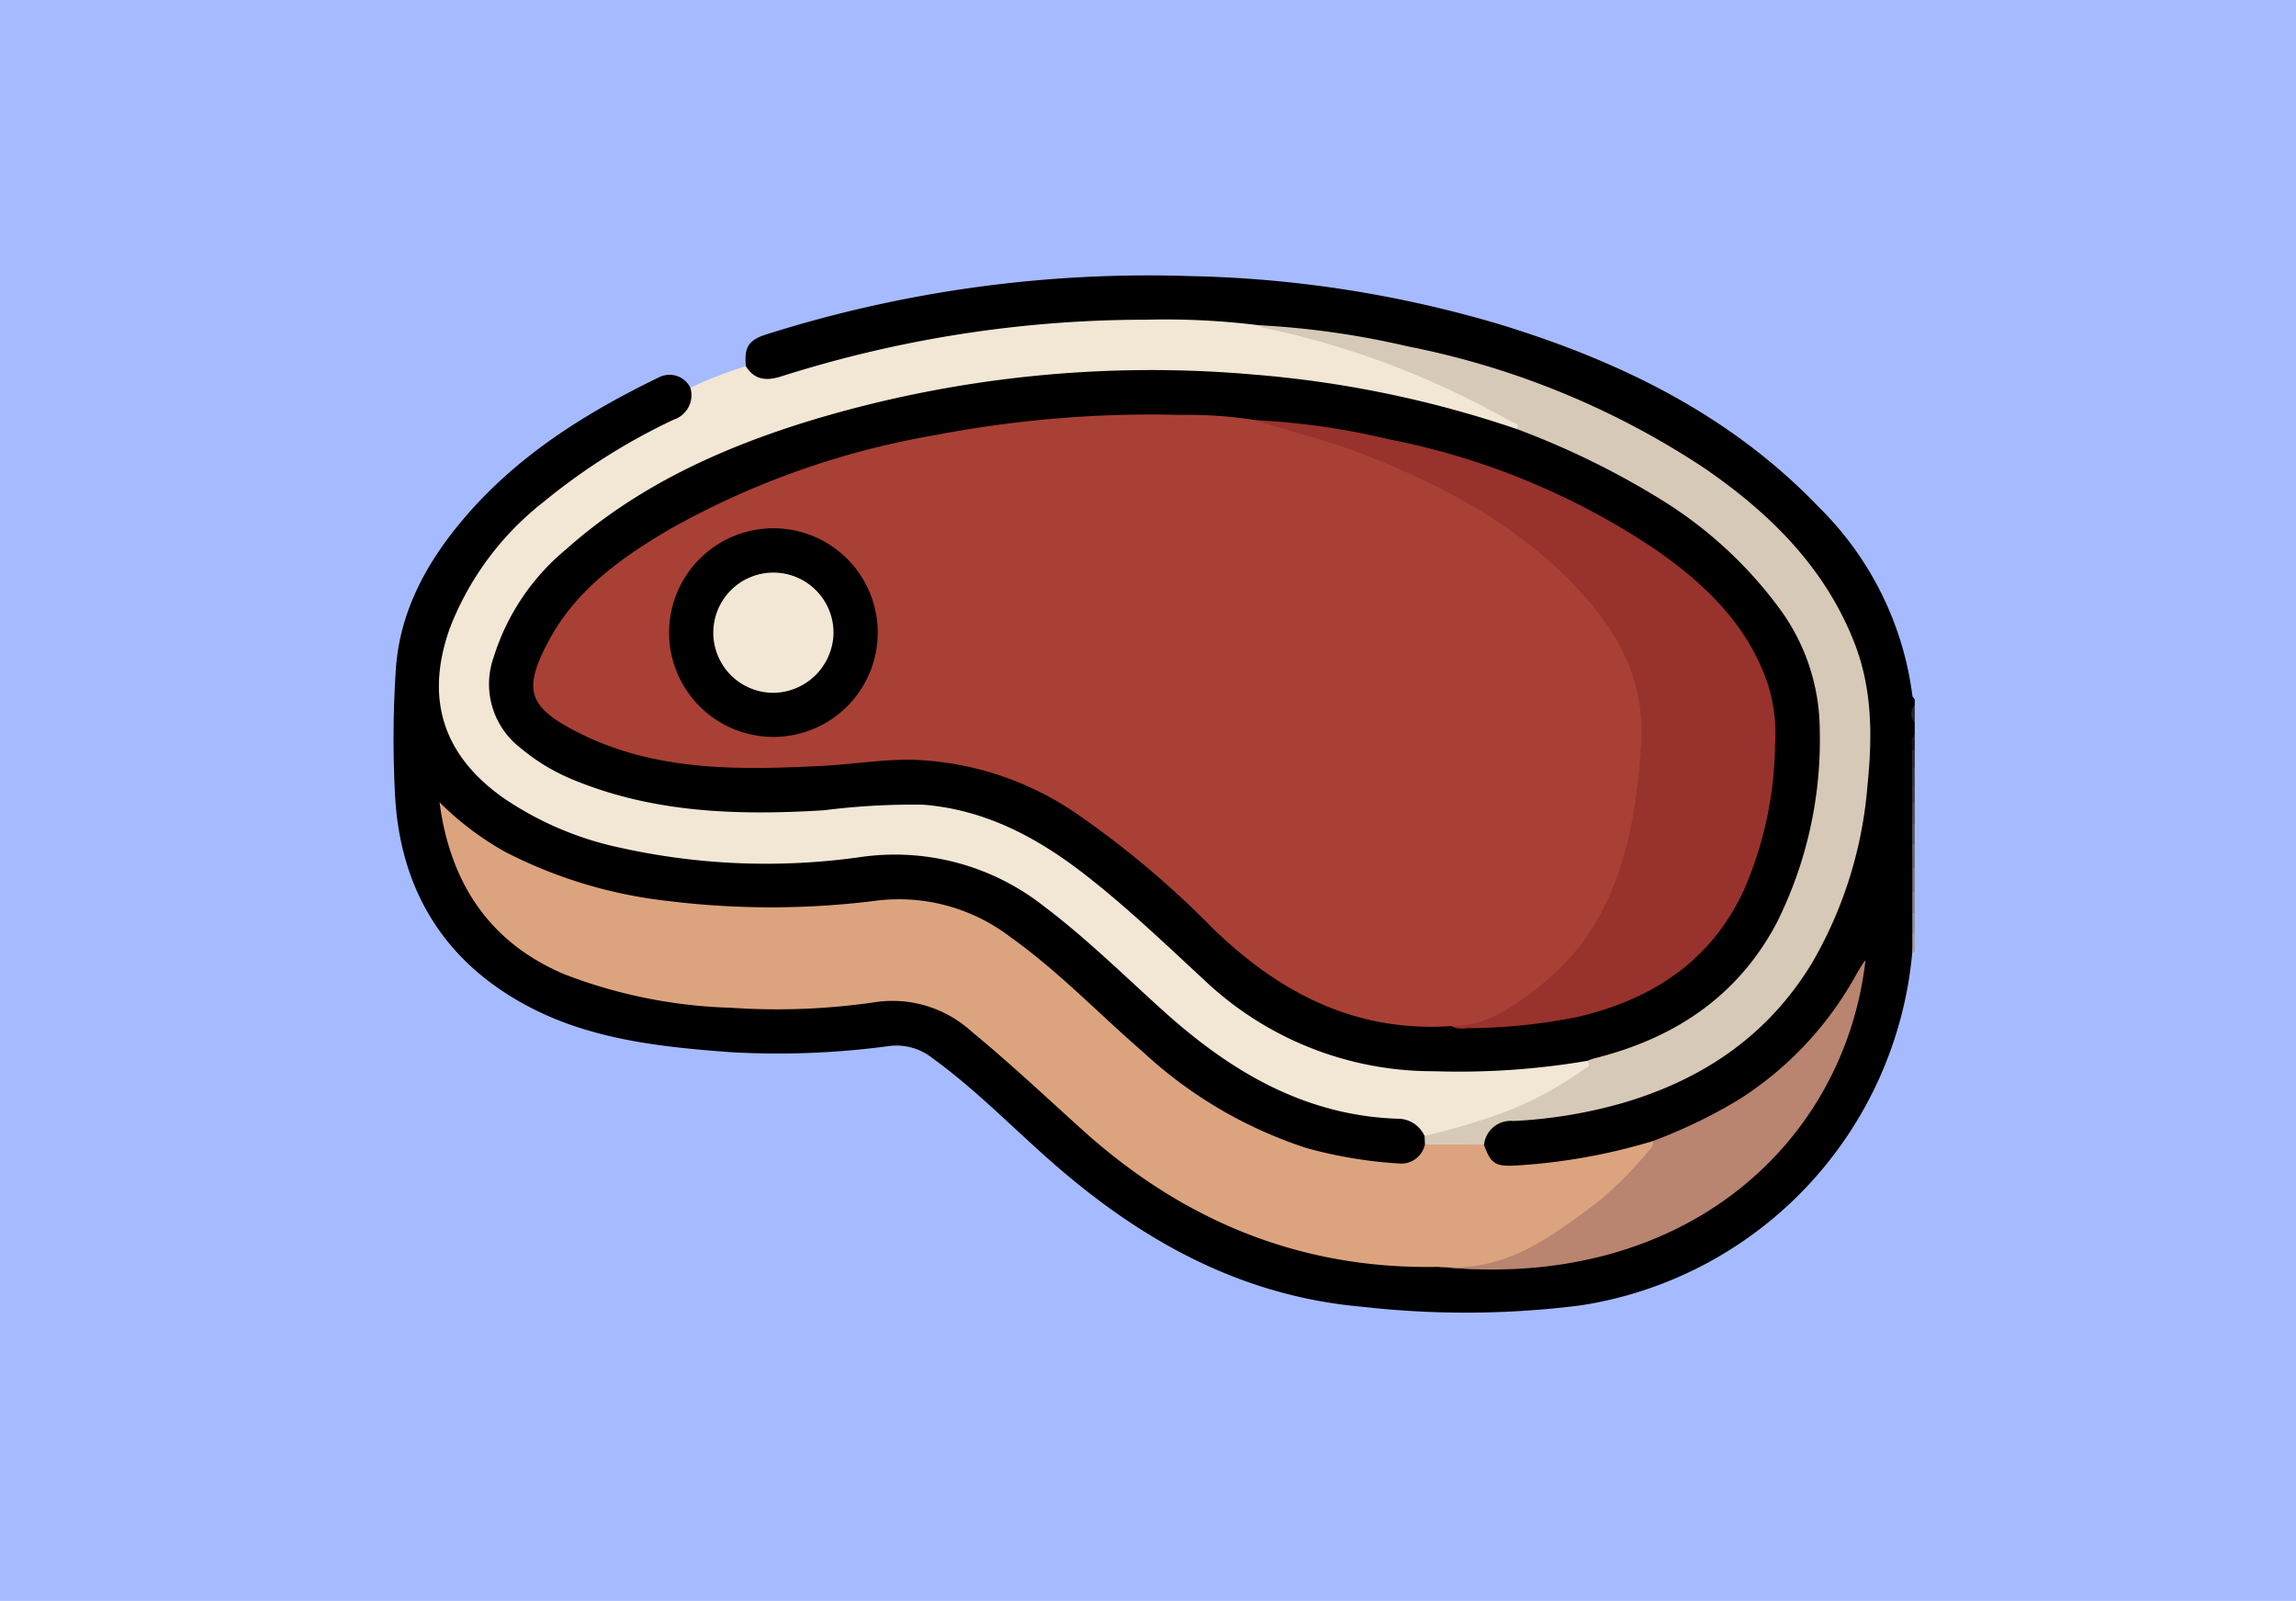 <svg xmlns="http://www.w3.org/2000/svg" xmlns:xlink="http://www.w3.org/1999/xlink" width="175" height="122" viewBox="0 0 175 122">
  <defs>
    <clipPath id="clip-path">
      <rect id="Rectángulo_38690" data-name="Rectángulo 38690" width="115.943" height="79.036" transform="translate(0 0)" fill="none"/>
    </clipPath>
  </defs>
  <g id="Grupo_161750" data-name="Grupo 161750" transform="translate(-5320 8373)">
    <rect id="Rectángulo_38553" data-name="Rectángulo 38553" width="175" height="122" transform="translate(5320 -8373)" fill="#a6bbff"/>
    <g id="Grupo_161749" data-name="Grupo 161749" transform="translate(5350 -8352.001)">
      <g id="Grupo_161748" data-name="Grupo 161748" clip-path="url(#clip-path)">
        <path id="Trazado_142496" data-name="Trazado 142496" d="M26.85,6.912c-.137-1.457.2-1.994,1.571-2.431A96.552,96.552,0,0,1,60.717.042a88.885,88.885,0,0,1,23.8,3.742c9.063,2.8,17.431,6.891,24.1,13.852a24.534,24.534,0,0,1,7.148,14.4c.01.088.115.166.176.249v.452a1.731,1.731,0,0,0,0,1.358V35c-.239.387-.061.814-.117,1.22,0,.431,0,.863,0,1.294s0,.891,0,1.336,0,.908,0,1.362c0,.525,0,1.05,0,1.575s0,1.058,0,1.588c0,.6,0,1.2,0,1.8s0,1.2,0,1.8c0,.531,0,1.063,0,1.594s0,1.062,0,1.593a5.909,5.909,0,0,1-.069,1.387A29.927,29.927,0,0,1,90.451,78.485a69.45,69.45,0,0,1-16.573.107c-9.311-.805-16.949-5.078-23.8-11.114-3-2.638-5.786-5.515-9.039-7.861a4.382,4.382,0,0,0-3.257-.9,63.411,63.411,0,0,1-12.074.47c-5.265-.389-10.571-.949-15.321-3.425C3.843,52.353.429,46.75.1,39.384a79.776,79.776,0,0,1,.08-9.495c.328-4.4,2.393-8.113,5.21-11.416,4.065-4.766,9.249-8.008,14.814-10.706a1.776,1.776,0,0,1,2.418.786c.7.8.264,1.46-.281,2.07a4,4,0,0,1-1.318.862,41.724,41.724,0,0,0-10.913,7.374c-3.176,3.022-5.6,6.507-6.244,10.986a8.948,8.948,0,0,0,2.411,7.686c2.937,3.22,6.779,4.729,10.834,5.722a49.19,49.19,0,0,0,15.825,1c1.875-.155,3.749-.394,5.624-.455a15.188,15.188,0,0,1,7.007,1.516,31.568,31.568,0,0,1,7.4,5.145c3.608,3.191,7.006,6.63,11.008,9.357A23.845,23.845,0,0,0,75.916,63.9c1.215.087,2.334.329,2.851,1.632a1.523,1.523,0,0,1,.05.725,2.117,2.117,0,0,1-2.374,1.637,27.814,27.814,0,0,1-15.029-5A83.3,83.3,0,0,1,52.67,55.56,69.964,69.964,0,0,0,46.7,50.544a14.925,14.925,0,0,0-11.273-2.516,52.334,52.334,0,0,1-11.276.233A48.673,48.673,0,0,1,15.779,47,26.174,26.174,0,0,1,3.95,40.991a15.5,15.5,0,0,0,5.442,9.741c2.79,2.391,6.213,3.1,9.644,3.881a54.388,54.388,0,0,0,13.4.883c1.879-.044,3.749-.335,5.628-.466a7.62,7.62,0,0,1,5.169,1.61,73.334,73.334,0,0,1,6.693,5.738,57.786,57.786,0,0,0,11.426,8.645A33.787,33.787,0,0,0,74.924,75c1.577.13,3.157.174,4.732.3a13.356,13.356,0,0,0,3.717.135c5.31-.19,10.5-.856,15.252-3.555a26.877,26.877,0,0,0,9.937-9.661,25.069,25.069,0,0,0,3.162-8.426,3.889,3.889,0,0,1,.218-.9,16.464,16.464,0,0,1-2.069,3.456,23.464,23.464,0,0,1-2.814,3.24,27.123,27.123,0,0,1-3.389,2.813,31.091,31.091,0,0,1-3.691,2.194c-1.321.663-2.719,1.119-4.078,1.68a43.331,43.331,0,0,1-9.627,1.847c-2.249.182-2.863-.155-3.382-1.744.248-1.555.893-2.122,2.6-2.234a35.918,35.918,0,0,0,8.125-1.362c6.132-1.866,11.192-5.194,14.439-10.887a31.986,31.986,0,0,0,3.989-13.44,25.569,25.569,0,0,0-.15-7.314,21.265,21.265,0,0,0-4.223-8.9,39.382,39.382,0,0,0-13.1-10.379A72.123,72.123,0,0,0,70.579,4.53a27.88,27.88,0,0,0-4.828-.453,90.746,90.746,0,0,0-24.74,1.105A77.558,77.558,0,0,0,30.047,7.889a3.84,3.84,0,0,1-1.777.235c-.715-.107-1.3-.392-1.42-1.212"/>
        <path id="Trazado_142497" data-name="Trazado 142497" d="M115.754,45.189q0-.906-.006-1.811c.063-.109.127-.1.195,0v1.811c-.061.1-.124.1-.189.005" fill="#686868"/>
        <path id="Trazado_142498" data-name="Trazado 142498" d="M115.754,45.189c.062,0,.127,0,.189-.005v1.81c-.06.1-.123.1-.187.005q0-.9,0-1.81" fill="#767676"/>
        <path id="Trazado_142499" data-name="Trazado 142499" d="M115.744,41.794l.006-1.583c.061-.11.125-.107.193-.006v1.584c-.063.1-.13.1-.2,0" fill="#4d4d4d"/>
        <path id="Trazado_142500" data-name="Trazado 142500" d="M115.744,41.794c.066,0,.133,0,.2,0v1.584c-.065,0-.13,0-.195,0q0-.792,0-1.584" fill="#5b5b5b"/>
        <path id="Trazado_142501" data-name="Trazado 142501" d="M115.755,47c.063,0,.125,0,.188-.005v1.584c-.061.1-.124.1-.189,0q0-.791,0-1.582" fill="#858585"/>
        <path id="Trazado_142502" data-name="Trazado 142502" d="M115.754,48.581q.095,0,.189,0v1.584c-.061.1-.124.1-.189,0V48.581" fill="#8f8f8f"/>
        <path id="Trazado_142503" data-name="Trazado 142503" d="M115.943,34.093a1,1,0,0,1,0-1.357Z" fill="#272727"/>
        <path id="Trazado_142504" data-name="Trazado 142504" d="M115.739,37.494q0-.678-.01-1.356c.067-.108.139-.111.214-.008v1.358c-.065.1-.133.1-.2.006" fill="#2b2b2b"/>
        <path id="Trazado_142505" data-name="Trazado 142505" d="M115.739,37.494q.1,0,.2-.006v1.358c-.063.1-.13.1-.2.006q0-.68-.005-1.358" fill="#363636"/>
        <path id="Trazado_142506" data-name="Trazado 142506" d="M115.744,38.852c.066,0,.133-.005.2-.006V40.2l-.194.007q0-.679,0-1.359" fill="#414141"/>
        <path id="Trazado_142507" data-name="Trazado 142507" d="M115.754,50.167c.063,0,.126,0,.189,0v1.358l-.089.044-.1-.023,0-1.375" fill="#9e9e9e"/>
        <path id="Trazado_142508" data-name="Trazado 142508" d="M115.943,36.131c-.072,0-.143,0-.215.008.032-.388-.154-.816.215-1.14Z" fill="#191919"/>
        <path id="Trazado_142509" data-name="Trazado 142509" d="M78.573,65.566A2.222,2.222,0,0,0,76.5,64.258c-7.106-.253-12.754-3.636-17.86-8.243-2.993-2.7-5.87-5.534-9.1-7.971a18.358,18.358,0,0,0-14-3.72,51.268,51.268,0,0,1-18.322-.731A24.919,24.919,0,0,1,8.354,39.8C3.723,36.523,2.379,32.188,4.3,26.836a22.52,22.52,0,0,1,7.128-9.583,47.63,47.63,0,0,1,9.9-6.263,1.971,1.971,0,0,0,1.294-2.437A30.181,30.181,0,0,1,26.85,6.912c.684,1.091,1.618,1.123,2.745.758A91.722,91.722,0,0,1,57.359,3.365a57.737,57.737,0,0,1,8.566.419,58.566,58.566,0,0,1,18.8,6.734,3.366,3.366,0,0,1,.926.639c.227.246.362.515-.091.689a2.655,2.655,0,0,1-1.317-.252,76.942,76.942,0,0,0-18.584-3.7,88.615,88.615,0,0,0-9.023-.413C45.741,7.82,35.1,9.5,25.025,13.87A38.624,38.624,0,0,0,11.676,22.8a15.557,15.557,0,0,0-3.813,6.709A5.658,5.658,0,0,0,9.82,35.694c2.855,2.43,6.294,3.511,9.887,4.176a48.4,48.4,0,0,0,15.648.292c6.656-.94,12.321,1.186,17.467,5.184,3.278,2.547,6.2,5.5,9.341,8.2,2.821,2.428,5.777,4.613,9.417,5.673a32.08,32.08,0,0,0,7.144,1.03,45.193,45.193,0,0,0,11.465-.6,1.567,1.567,0,0,1,.783.042c.764.613.023.9-.313,1.162a22.558,22.558,0,0,1-4.168,2.438,34.155,34.155,0,0,1-6.706,2.255,1.726,1.726,0,0,1-1.212.019" fill="#f2e7d5"/>
        <path id="Trazado_142510" data-name="Trazado 142510" d="M79.669,75.546c-10.514.221-19.5-3.495-27.24-10.5-2.768-2.5-5.492-5.058-8.377-7.434a8.954,8.954,0,0,0-7.408-2.228A51.525,51.525,0,0,1,25.7,55.8a38.205,38.205,0,0,1-12.684-2.552C7.382,50.865,4.325,46.39,3.5,40.139a22.829,22.829,0,0,0,4.981,3.77,35.63,35.63,0,0,0,12.466,3.759,63.988,63.988,0,0,0,16.019-.049A13.993,13.993,0,0,1,47.037,50.43c3.638,2.591,6.717,5.83,10.081,8.739a33.58,33.58,0,0,0,12.467,7.324,34.185,34.185,0,0,0,7.006,1.173,1.846,1.846,0,0,0,2.015-1.443,6.335,6.335,0,0,1,4.5.008c.507,1.422.838,1.661,2.3,1.6a45.405,45.405,0,0,0,10.608-1.88c.309.41.025.708-.207,1a27.82,27.82,0,0,1-11.228,8.33c-1.576.656-3.266.334-4.914.272" fill="#dca47e"/>
        <path id="Trazado_142511" data-name="Trazado 142511" d="M83.111,66.23l-4.5-.007-.033-.657a49.34,49.34,0,0,0,6.746-2.061A27.907,27.907,0,0,0,90.708,60.5c.19-.136.636-.247.269-.648.458-.742,1.3-.688,1.981-.891a20.32,20.32,0,0,0,8.884-5.2,20.555,20.555,0,0,0,5.008-8.616,30.3,30.3,0,0,0,1.343-12.936,15.35,15.35,0,0,0-2.973-6.9A33.179,33.179,0,0,0,93.68,15.7a53.791,53.791,0,0,0-7.393-3.386c-.3-.108-.694-.156-.686-.622.23-.474-.241-.449-.438-.562A64.789,64.789,0,0,0,66.205,3.961a.966.966,0,0,1-.28-.177A64.528,64.528,0,0,1,77.309,5.4a62.884,62.884,0,0,1,22.605,9.283c4.945,3.4,9.133,7.5,11.4,13.236,1.4,3.541,1.405,7.2,1.027,10.908a31.893,31.893,0,0,1-4.23,13.561c-3.356,5.532-8.321,8.881-14.439,10.673a36.533,36.533,0,0,1-8.337,1.37,2.034,2.034,0,0,0-2.221,1.8" fill="#d7c9b7"/>
        <path id="Trazado_142512" data-name="Trazado 142512" d="M79.669,75.546a.441.441,0,0,1,.111-.02c4.851.472,8.4-2.216,11.97-4.9a29.144,29.144,0,0,0,3.892-3.9,1.025,1.025,0,0,0,.376-.785,38.732,38.732,0,0,0,6.667-3.236,26.3,26.3,0,0,0,8.769-9.388c.182-.328.384-.645.582-.964a.941.941,0,0,1,.15-.16c-1.623,14-13.9,25.246-32.517,23.347" fill="#b98470"/>
        <path id="Trazado_142513" data-name="Trazado 142513" d="M85.6,11.695a62.222,62.222,0,0,1,11,5.376,32.085,32.085,0,0,1,8.874,8.092A15.7,15.7,0,0,1,108.7,34.6a31.118,31.118,0,0,1-3.322,14.813c-3.012,5.616-7.844,8.748-13.886,10.251a5.391,5.391,0,0,0-.517.184,58.6,58.6,0,0,1-11.7.79,25.33,25.33,0,0,1-17.506-6.967c-2.988-2.763-5.931-5.587-9.154-8.082-3.627-2.807-7.583-4.9-12.266-5.264a53.869,53.869,0,0,0-7.553.426c-6.553.4-13.037.215-19.219-2.373a15.057,15.057,0,0,1-3.933-2.4,6.131,6.131,0,0,1-2.011-6.912,17.379,17.379,0,0,1,5.536-8.222c5.395-4.8,11.812-7.715,18.629-9.8a89.572,89.572,0,0,1,33.738-3.5A82.949,82.949,0,0,1,85.6,11.695"/>
        <path id="Trazado_142514" data-name="Trazado 142514" d="M80.593,57.2c-7.248.481-13.035-2.5-18.116-7.413a71.706,71.706,0,0,0-10.262-8.668A23.471,23.471,0,0,0,39.532,36.9c-2.285-.032-4.574.35-6.865.467-6.425.326-12.86.436-18.777-2.631-3.655-1.894-4.064-3.215-2.021-6.985,2.078-3.836,5.549-6.294,9.22-8.444a62.872,62.872,0,0,1,20.226-7.153A86.978,86.978,0,0,1,59.96,10.62a32.98,32.98,0,0,1,5.741.4A49.925,49.925,0,0,1,86.267,19.9a23.476,23.476,0,0,1,7.756,8.847A15.13,15.13,0,0,1,95.3,37.013,38.716,38.716,0,0,1,93.9,44.78c-1.769,5.521-5.054,9.714-10.444,12.1a4.646,4.646,0,0,1-2.861.316" fill="#a94035"/>
        <path id="Trazado_142515" data-name="Trazado 142515" d="M80.593,57.2c2.749,0,4.836-1.52,6.839-3.109,4.547-3.6,6.442-8.615,7.228-14.156a46.184,46.184,0,0,0,.446-4.693c.164-4.276-1.631-7.8-4.41-10.887-4.65-5.173-10.586-8.336-16.968-10.8C71.1,12.541,68.364,11.9,65.7,11.019a55.616,55.616,0,0,1,10.144,1.454,55.563,55.563,0,0,1,20.227,8.332c3.8,2.621,7.09,5.728,8.656,10.269a12.809,12.809,0,0,1,.564,4.789,28.46,28.46,0,0,1-2.366,10.959c-2.511,5.425-6.967,8.32-12.606,9.664a43.8,43.8,0,0,1-8.516.874,1.938,1.938,0,0,1-1.211-.16" fill="#98322c"/>
        <path id="Trazado_142516" data-name="Trazado 142516" d="M21,27.2a7.949,7.949,0,1,1,15.9.021A7.949,7.949,0,1,1,21,27.2"/>
        <path id="Trazado_142517" data-name="Trazado 142517" d="M28.936,31.8a4.581,4.581,0,1,1,4.593-4.517A4.637,4.637,0,0,1,28.936,31.8" fill="#f2e7d5"/>
      </g>
    </g>
  </g>
</svg>
